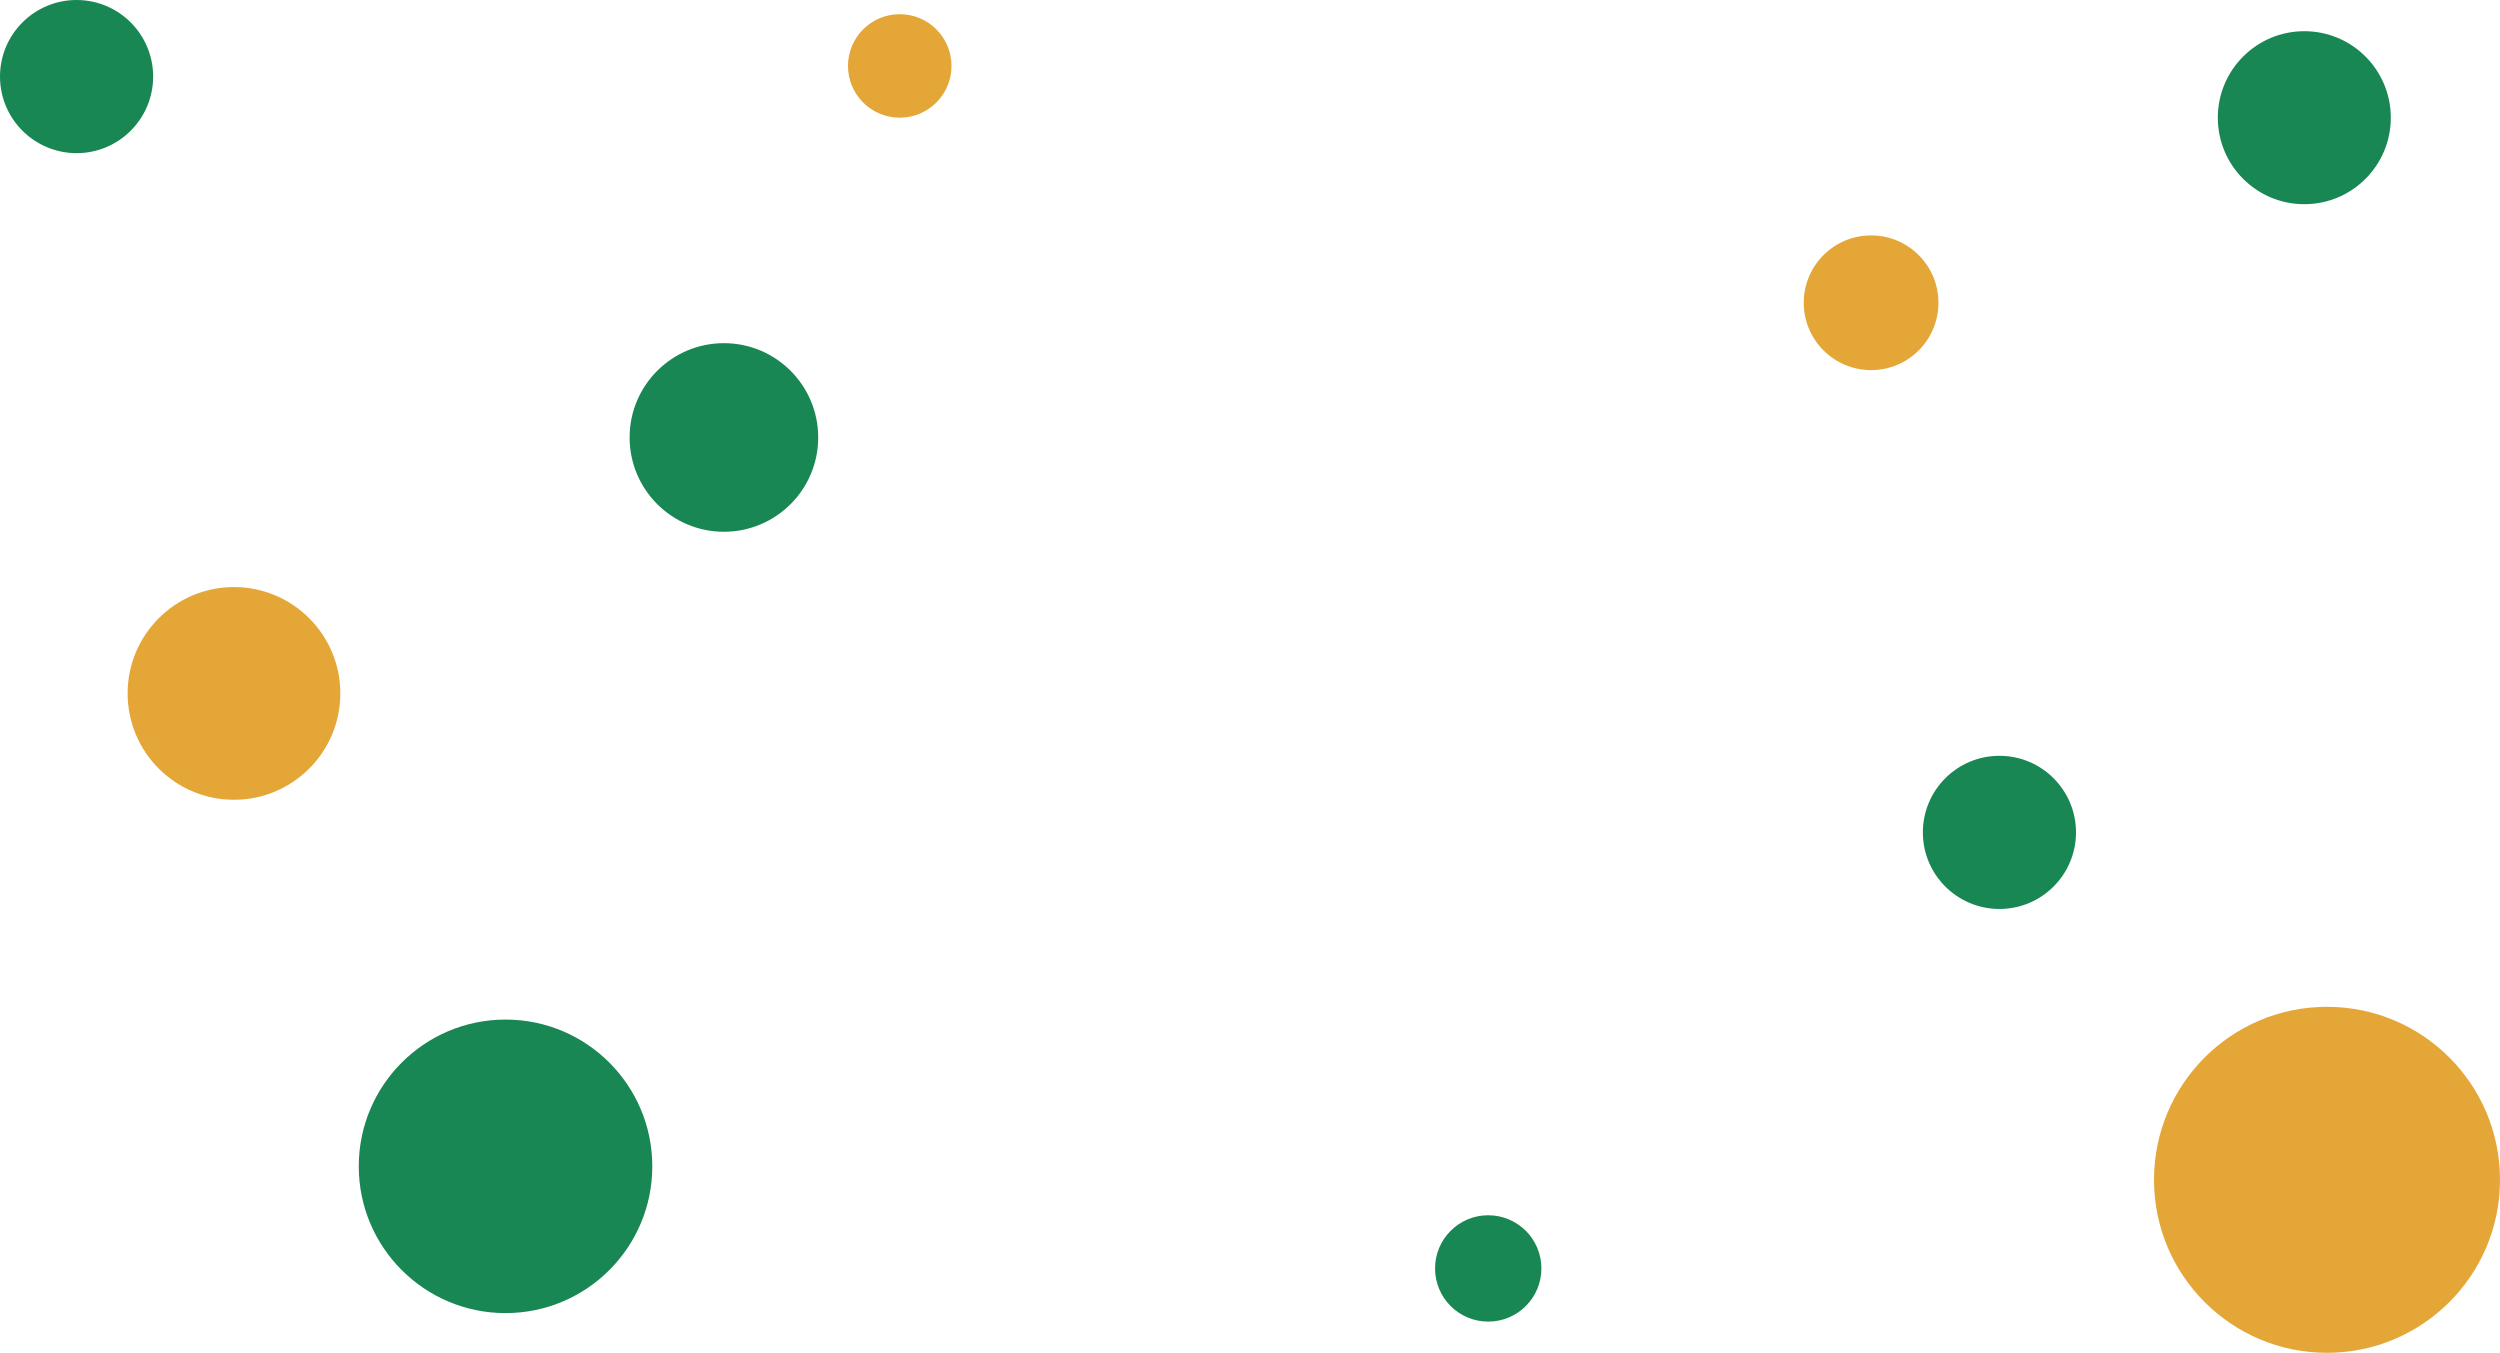 <svg xmlns="http://www.w3.org/2000/svg" width="1763" height="954" viewBox="0 0 1763 954">
  <g id="Hero_Ellipse" data-name="Hero Ellipse" transform="translate(-94 -90)">
    <circle id="Ellipse_6" data-name="Ellipse 6" cx="103.5" cy="103.5" r="103.5" transform="translate(347 809)" fill="#198754"/>
    <circle id="Ellipse_7" data-name="Ellipse 7" cx="61" cy="61" r="61" transform="translate(1658 112)" fill="#198754"/>
    <circle id="Ellipse_8" data-name="Ellipse 8" cx="66.5" cy="66.5" r="66.5" transform="translate(538 332)" fill="#198754"/>
    <circle id="Ellipse_9" data-name="Ellipse 9" cx="122" cy="122" r="122" transform="translate(1613 800)" fill="#e5a638"/>
    <circle id="Ellipse_10" data-name="Ellipse 10" cx="75" cy="75" r="75" transform="translate(184 504)" fill="#e5a638"/>
    <circle id="Ellipse_11" data-name="Ellipse 11" cx="47.5" cy="47.5" r="47.5" transform="translate(1366 256)" fill="#e5a638"/>
    <circle id="Ellipse_12" data-name="Ellipse 12" cx="37.5" cy="37.5" r="37.5" transform="translate(1106 947)" fill="#198754"/>
    <circle id="Ellipse_13" data-name="Ellipse 13" cx="36.5" cy="36.5" r="36.5" transform="translate(692 100)" fill="#e5a638"/>
    <circle id="Ellipse_14" data-name="Ellipse 14" cx="54" cy="54" r="54" transform="translate(94 90)" fill="#198754"/>
    <circle id="Ellipse_15" data-name="Ellipse 15" cx="54" cy="54" r="54" transform="translate(1450 623)" fill="#198754"/>
  </g>
</svg>
